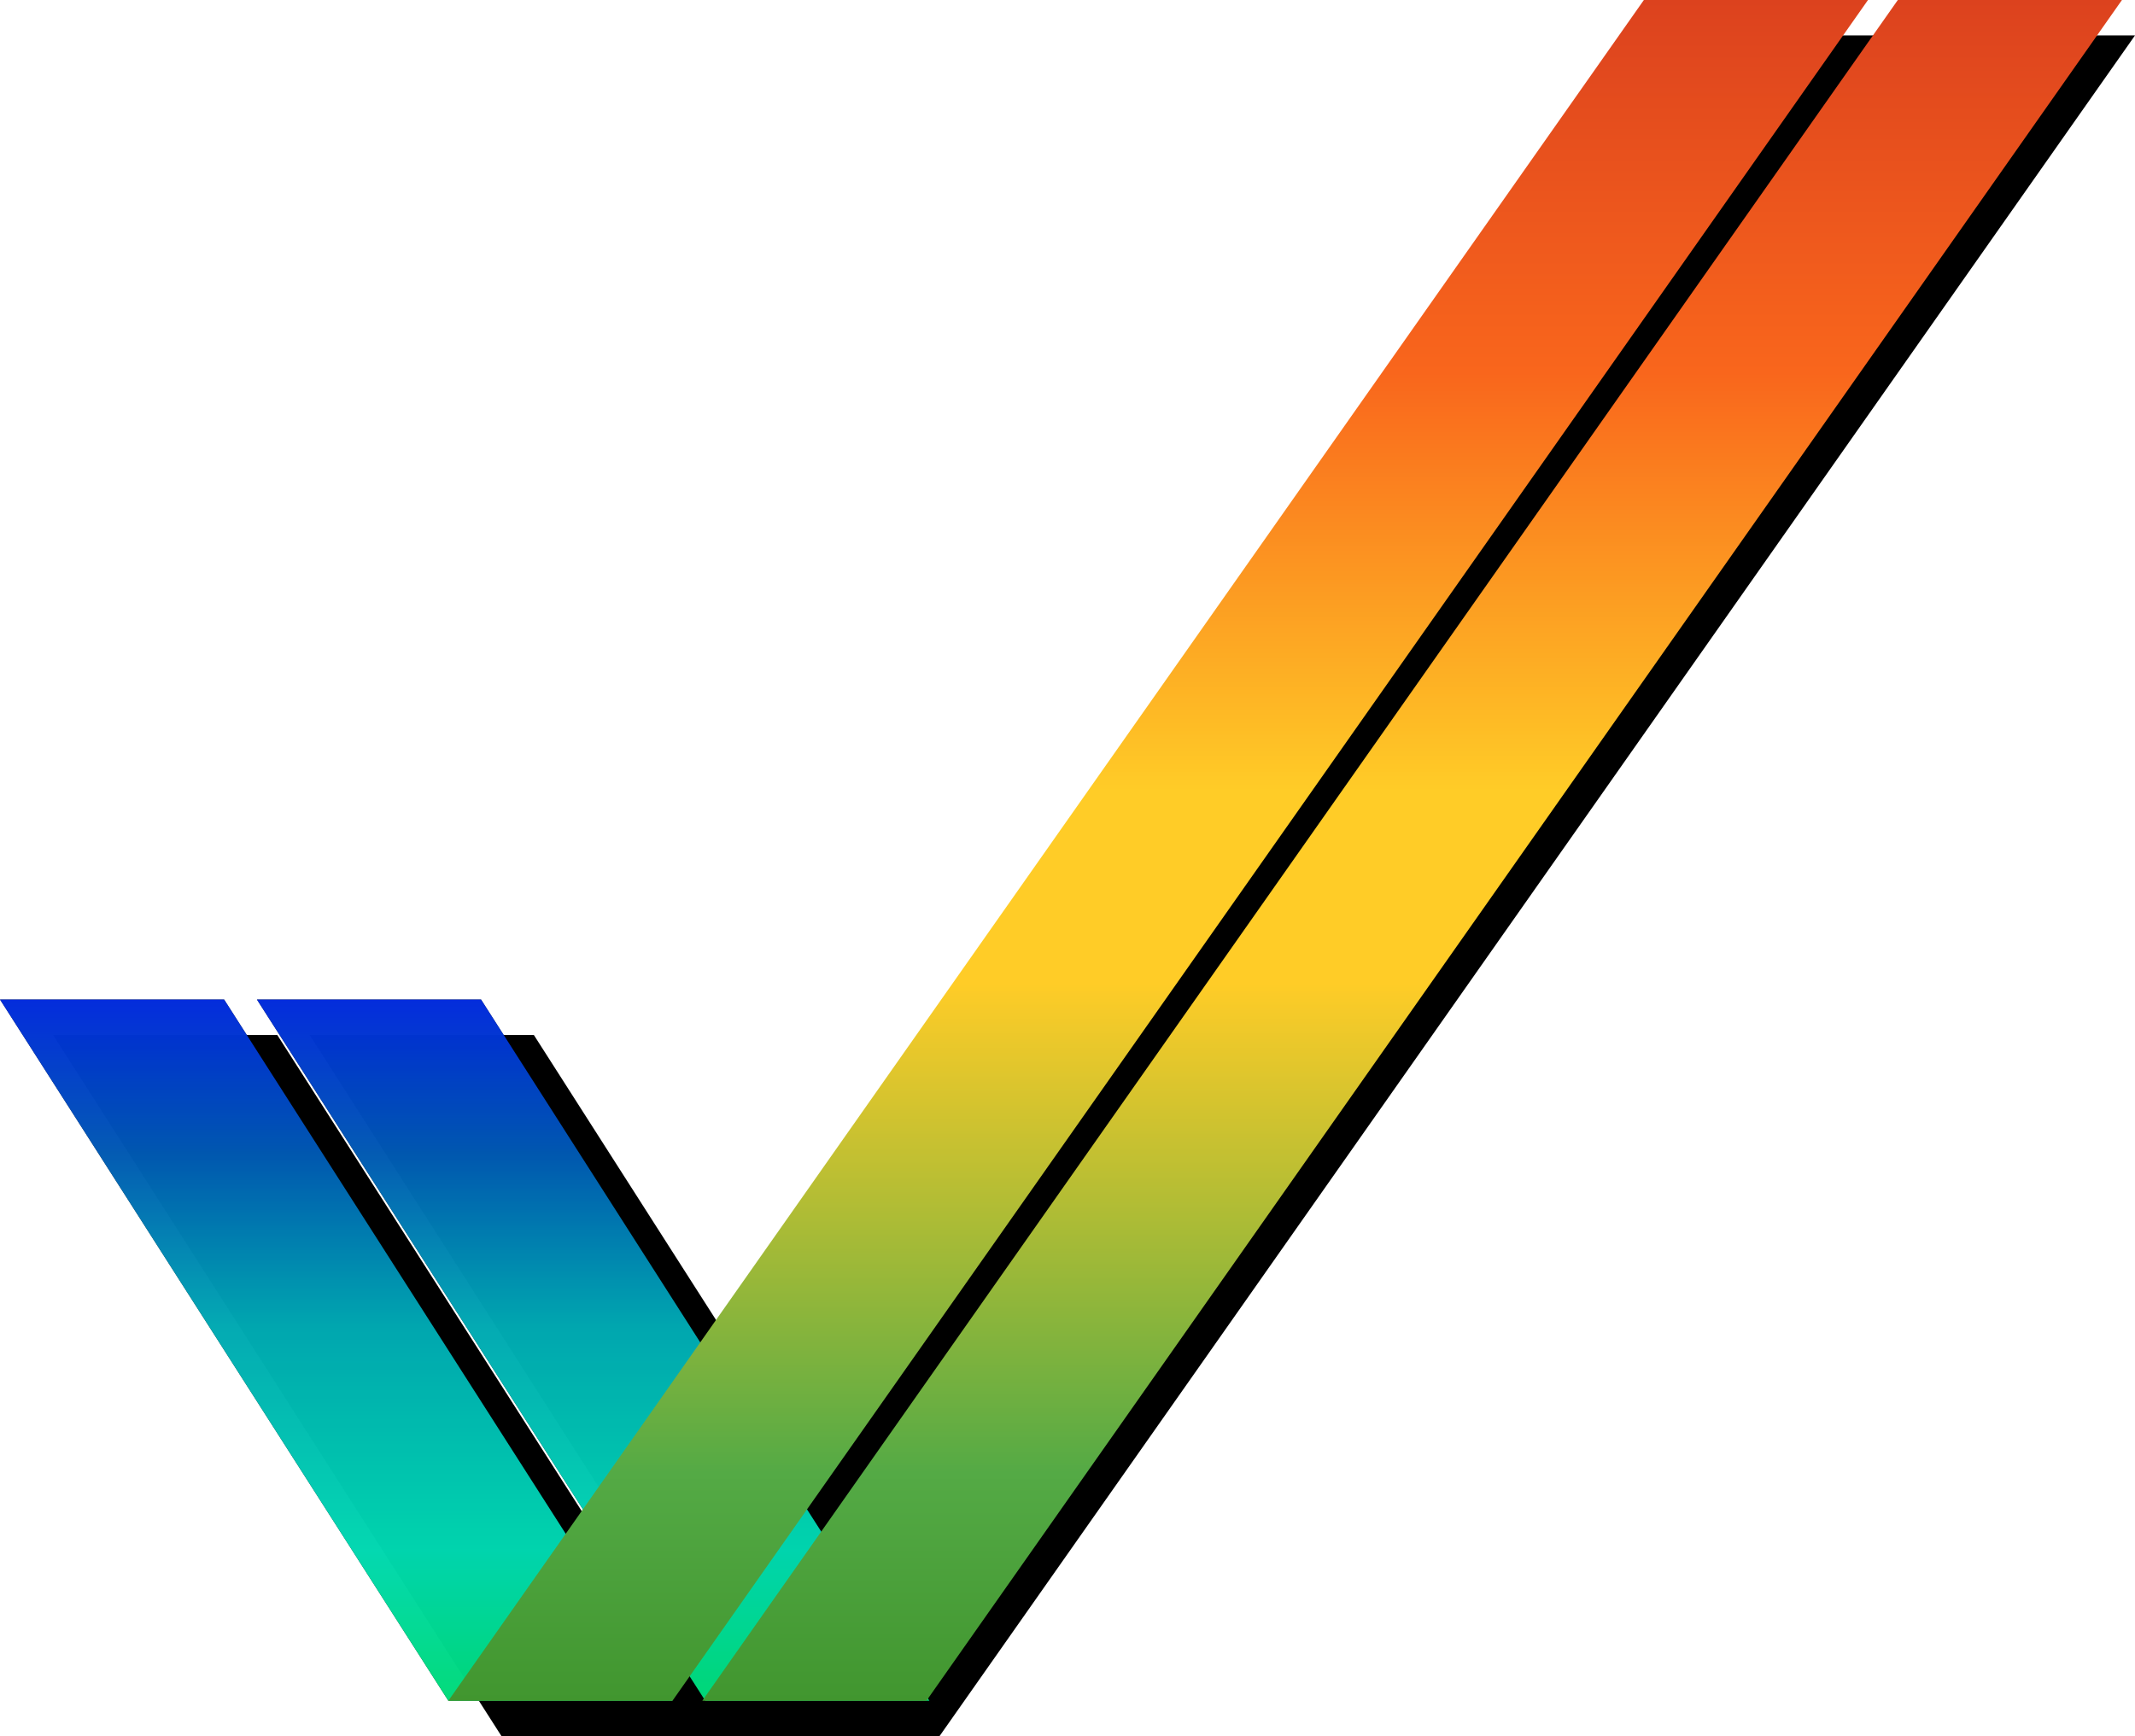 <svg id="Layer_1" data-name="Layer 1" xmlns="http://www.w3.org/2000/svg" xmlns:xlink="http://www.w3.org/1999/xlink" viewBox="0 0 210.17 170.927"><defs><linearGradient id="linear-gradient" x1="33.099" y1="4.561" x2="33.099" y2="73.595" gradientTransform="matrix(1, 0, 0, -1, 0, 172)" gradientUnits="userSpaceOnUse"><stop offset="0" stop-color="#00fd8b"/><stop offset="0.214" stop-color="#00f9cb"/><stop offset="0.535" stop-color="#00c3ce"/><stop offset="0.781" stop-color="#0066ce"/><stop offset="1" stop-color="#002ffe"/></linearGradient><linearGradient id="linear-gradient-2" x1="58.39" y1="4.561" x2="58.39" y2="73.595" xlink:href="#linear-gradient"/><linearGradient id="linear-gradient-3" x1="114.01" y1="4.561" x2="114.01" y2="172" gradientTransform="matrix(1, 0, 0, -1, 0, 172)" gradientUnits="userSpaceOnUse"><stop offset="0" stop-color="#41962f"/><stop offset="0.134" stop-color="#54aa45"/><stop offset="0.422" stop-color="#ffcc27"/><stop offset="0.535" stop-color="#ffcc27"/><stop offset="0.781" stop-color="#f9661c"/><stop offset="1" stop-color="#dc421e"/></linearGradient><linearGradient id="linear-gradient-4" x1="139.011" y1="4.561" x2="139.011" y2="172" xlink:href="#linear-gradient-3"/></defs><title>commodoreamiga</title><polygon id="polygon3" points="30.49 101.895 52.553 101.895 80.782 146.057 74.617 170.927 30.49 101.895"/><g id="g5"><polygon id="polygon7" points="5.232 101.895 27.296 101.895 71.432 170.927 49.368 170.927 5.232 101.895"/><polygon id="polygon9" points="210.17 3.488 188.107 3.488 70.412 170.927 92.484 170.927 210.17 3.488"/><polygon id="polygon11" points="189.119 3.488 167.055 3.488 49.368 170.927 71.432 170.927 189.119 3.488"/></g><polygon id="polygon13" points="0 98.405 22.063 98.405 66.199 167.439 44.135 167.439 0 98.405" opacity="0.9" style="isolation:isolate"/><polygon id="polygon15" points="25.291 98.405 47.354 98.405 91.49 167.439 69.426 167.439 25.291 98.405" opacity="0.9" style="isolation:isolate"/><g id="g17" opacity="0.85"><polygon id="polygon30" points="0 98.405 22.063 98.405 66.199 167.439 44.135 167.439 0 98.405" fill="url(#linear-gradient)"/><polygon id="polygon43" points="25.291 98.405 47.354 98.405 91.49 167.439 69.426 167.439 25.291 98.405" fill="url(#linear-gradient-2)"/></g><polygon id="polygon58" points="183.886 0 161.823 0 44.135 167.439 66.199 167.439 183.886 0" fill="url(#linear-gradient-3)"/><polygon id="polygon73" points="208.886 0 186.823 0 69.135 167.439 91.199 167.439 208.886 0" fill="url(#linear-gradient-4)"/></svg>